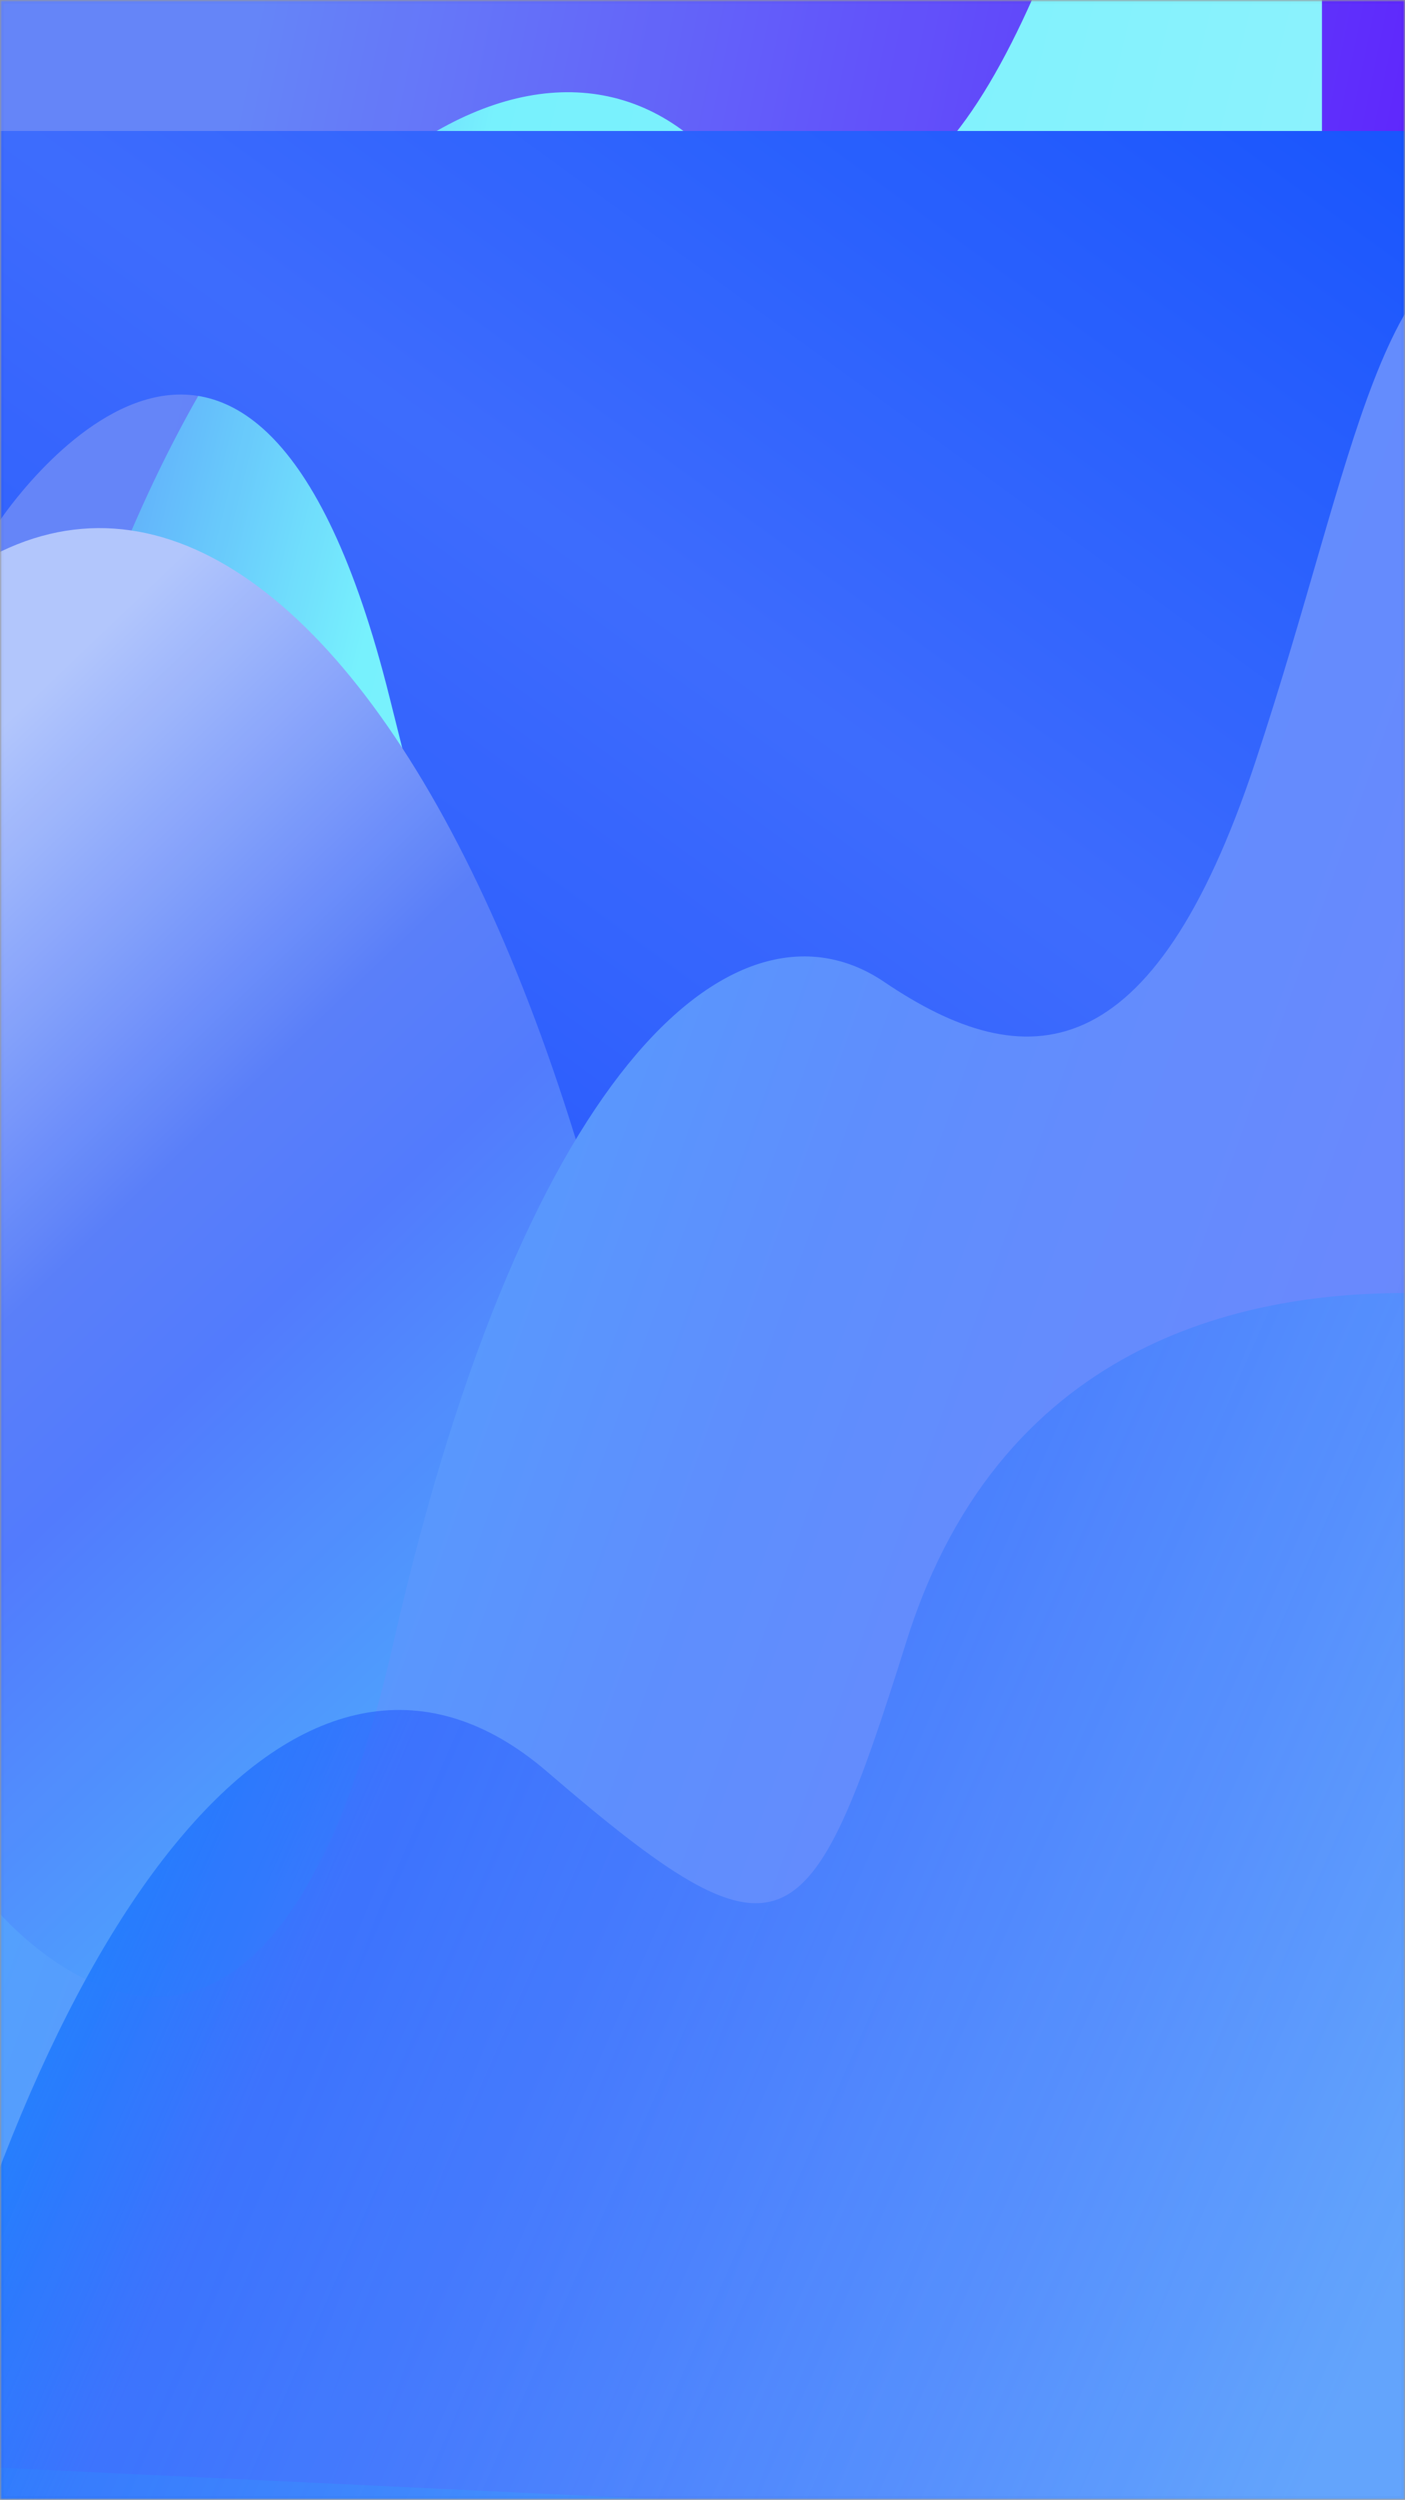<svg width="375" height="667" viewBox="0 0 375 667" fill="none" xmlns="http://www.w3.org/2000/svg">
<rect x="0.5" y="0.5" width="374" height="666" fill="#D8D8D8" stroke="#979797"/>
<mask id="mask0_0_125" style="mask-type:luminance" maskUnits="userSpaceOnUse" x="0" y="0" width="375" height="667">
<rect x="0.5" y="0.5" width="374" height="666" fill="white" stroke="white"/>
</mask>
<g mask="url(#mask0_0_125)">
<g opacity="0.95">
<rect x="0.5" y="0.5" width="374" height="666" fill="#D8D8D8" stroke="#979797"/>
<mask id="mask1_0_125" style="mask-type:luminance" maskUnits="userSpaceOnUse" x="0" y="0" width="375" height="667">
<rect x="0.5" y="0.5" width="374" height="666" fill="white" stroke="white"/>
</mask>
<g mask="url(#mask1_0_125)">
<path d="M0 0H375V662C375 664.761 372.761 667 370 667H5C2.239 667 0 664.761 0 662L0 0Z" fill="url(#paint0_linear_0_125)"/>
<path d="M8.93 220.568C49.977 55.35 137.618 -5.268 186.431 38.231C235.244 81.73 266.307 38.231 295.151 -53.678C303.248 -79.478 308.023 -94.676 311.636 -103.19C320.892 -125.005 322.517 -102.944 352.839 -102.944V520.719L-63.18 697.971L-141 390.652C-141 390.652 -32.117 385.785 8.93 220.568Z" fill="url(#paint1_linear_0_125)"/>
<path d="M104 186.167C141 334.463 164 409.841 208 370.798C252 331.754 280 370.798 306 453.293C332 535.788 337 753.811 375 753.811V34.951H0.097L0 138.835C0 138.835 67 37.87 104 186.167Z" fill="url(#paint2_linear_0_125)"/>
<path d="M157.822 317.934C217.294 526.883 247.767 557.767 311.558 541.898C375.348 526.03 427.783 499.934 475.254 626.512C475.254 626.512 539.138 801.344 539.304 968.976L-89.066 959.032C-89.066 959.032 -90.011 365.515 -89.598 295.337C-22.512 64.868 98.349 108.986 157.822 317.934Z" fill="url(#paint3_linear_0_125)"/>
<path d="M105 438.332C141 280.302 198.2 236.423 236 262C273.8 287.577 307.581 286.051 335.038 203.351C362.494 120.651 367.774 61.58 407.903 61.58V677.928L-9.556 657.995L-2.055 508.325C-2.055 508.325 69 596.362 105 438.332Z" fill="url(#paint4_linear_0_125)"/>
<path d="M-25.889 663.988C12 502.926 82.79 418.34 146 472.705C209.21 527.07 216 520.455 242 437.755C268 355.055 337 345 375 345C375 345 412.897 707.431 375 716.454L-67 912.076L-78 756.573C-78 756.573 -63.778 825.05 -25.889 663.988Z" fill="url(#paint5_linear_0_125)"/>
</g>
</g>
</g>
<defs>
<linearGradient id="paint0_linear_0_125" x1="-67.553" y1="658.847" x2="330.994" y2="741.599" gradientUnits="userSpaceOnUse">
<stop stop-color="#6081FA"/>
<stop offset="1" stop-color="#5600FF"/>
</linearGradient>
<linearGradient id="paint1_linear_0_125" x1="34.39" y1="-115.151" x2="458.088" y2="-10.695" gradientUnits="userSpaceOnUse">
<stop stop-color="#487AFA"/>
<stop offset="0.297" stop-color="#72F2FF"/>
<stop offset="1" stop-color="#90F4FF"/>
</linearGradient>
<linearGradient id="paint2_linear_0_125" x1="291.978" y1="779.014" x2="731.017" y2="174.966" gradientUnits="userSpaceOnUse">
<stop stop-color="#0037FF"/>
<stop offset="0.578" stop-color="#3667FF"/>
<stop offset="1" stop-color="#0045FF"/>
</linearGradient>
<linearGradient id="paint3_linear_0_125" x1="-39.508" y1="671.883" x2="-259.337" y2="441.647" gradientUnits="userSpaceOnUse">
<stop stop-color="#45AFFF"/>
<stop offset="0.49" stop-color="#4C77FF"/>
<stop offset="0.636" stop-color="#547BFB"/>
<stop offset="1" stop-color="#B0C5FE"/>
</linearGradient>
<linearGradient id="paint4_linear_0_125" x1="316.441" y1="829.795" x2="-76.875" y2="689.372" gradientUnits="userSpaceOnUse">
<stop stop-color="#6081FA"/>
<stop offset="0.301" stop-color="#6485FF"/>
<stop offset="0.601" stop-color="#598AFF"/>
<stop offset="1" stop-color="#4D9FFF"/>
</linearGradient>
<linearGradient id="paint5_linear_0_125" x1="-31.692" y1="90.984" x2="498.774" y2="323.956" gradientUnits="userSpaceOnUse">
<stop stop-color="#6081FA"/>
<stop offset="0.335" stop-color="#0E86FF"/>
<stop offset="0.483" stop-color="#2358FF" stop-opacity="0.624"/>
<stop offset="1" stop-color="#5CABFF" stop-opacity="0.785"/>
</linearGradient>
</defs>
</svg>
